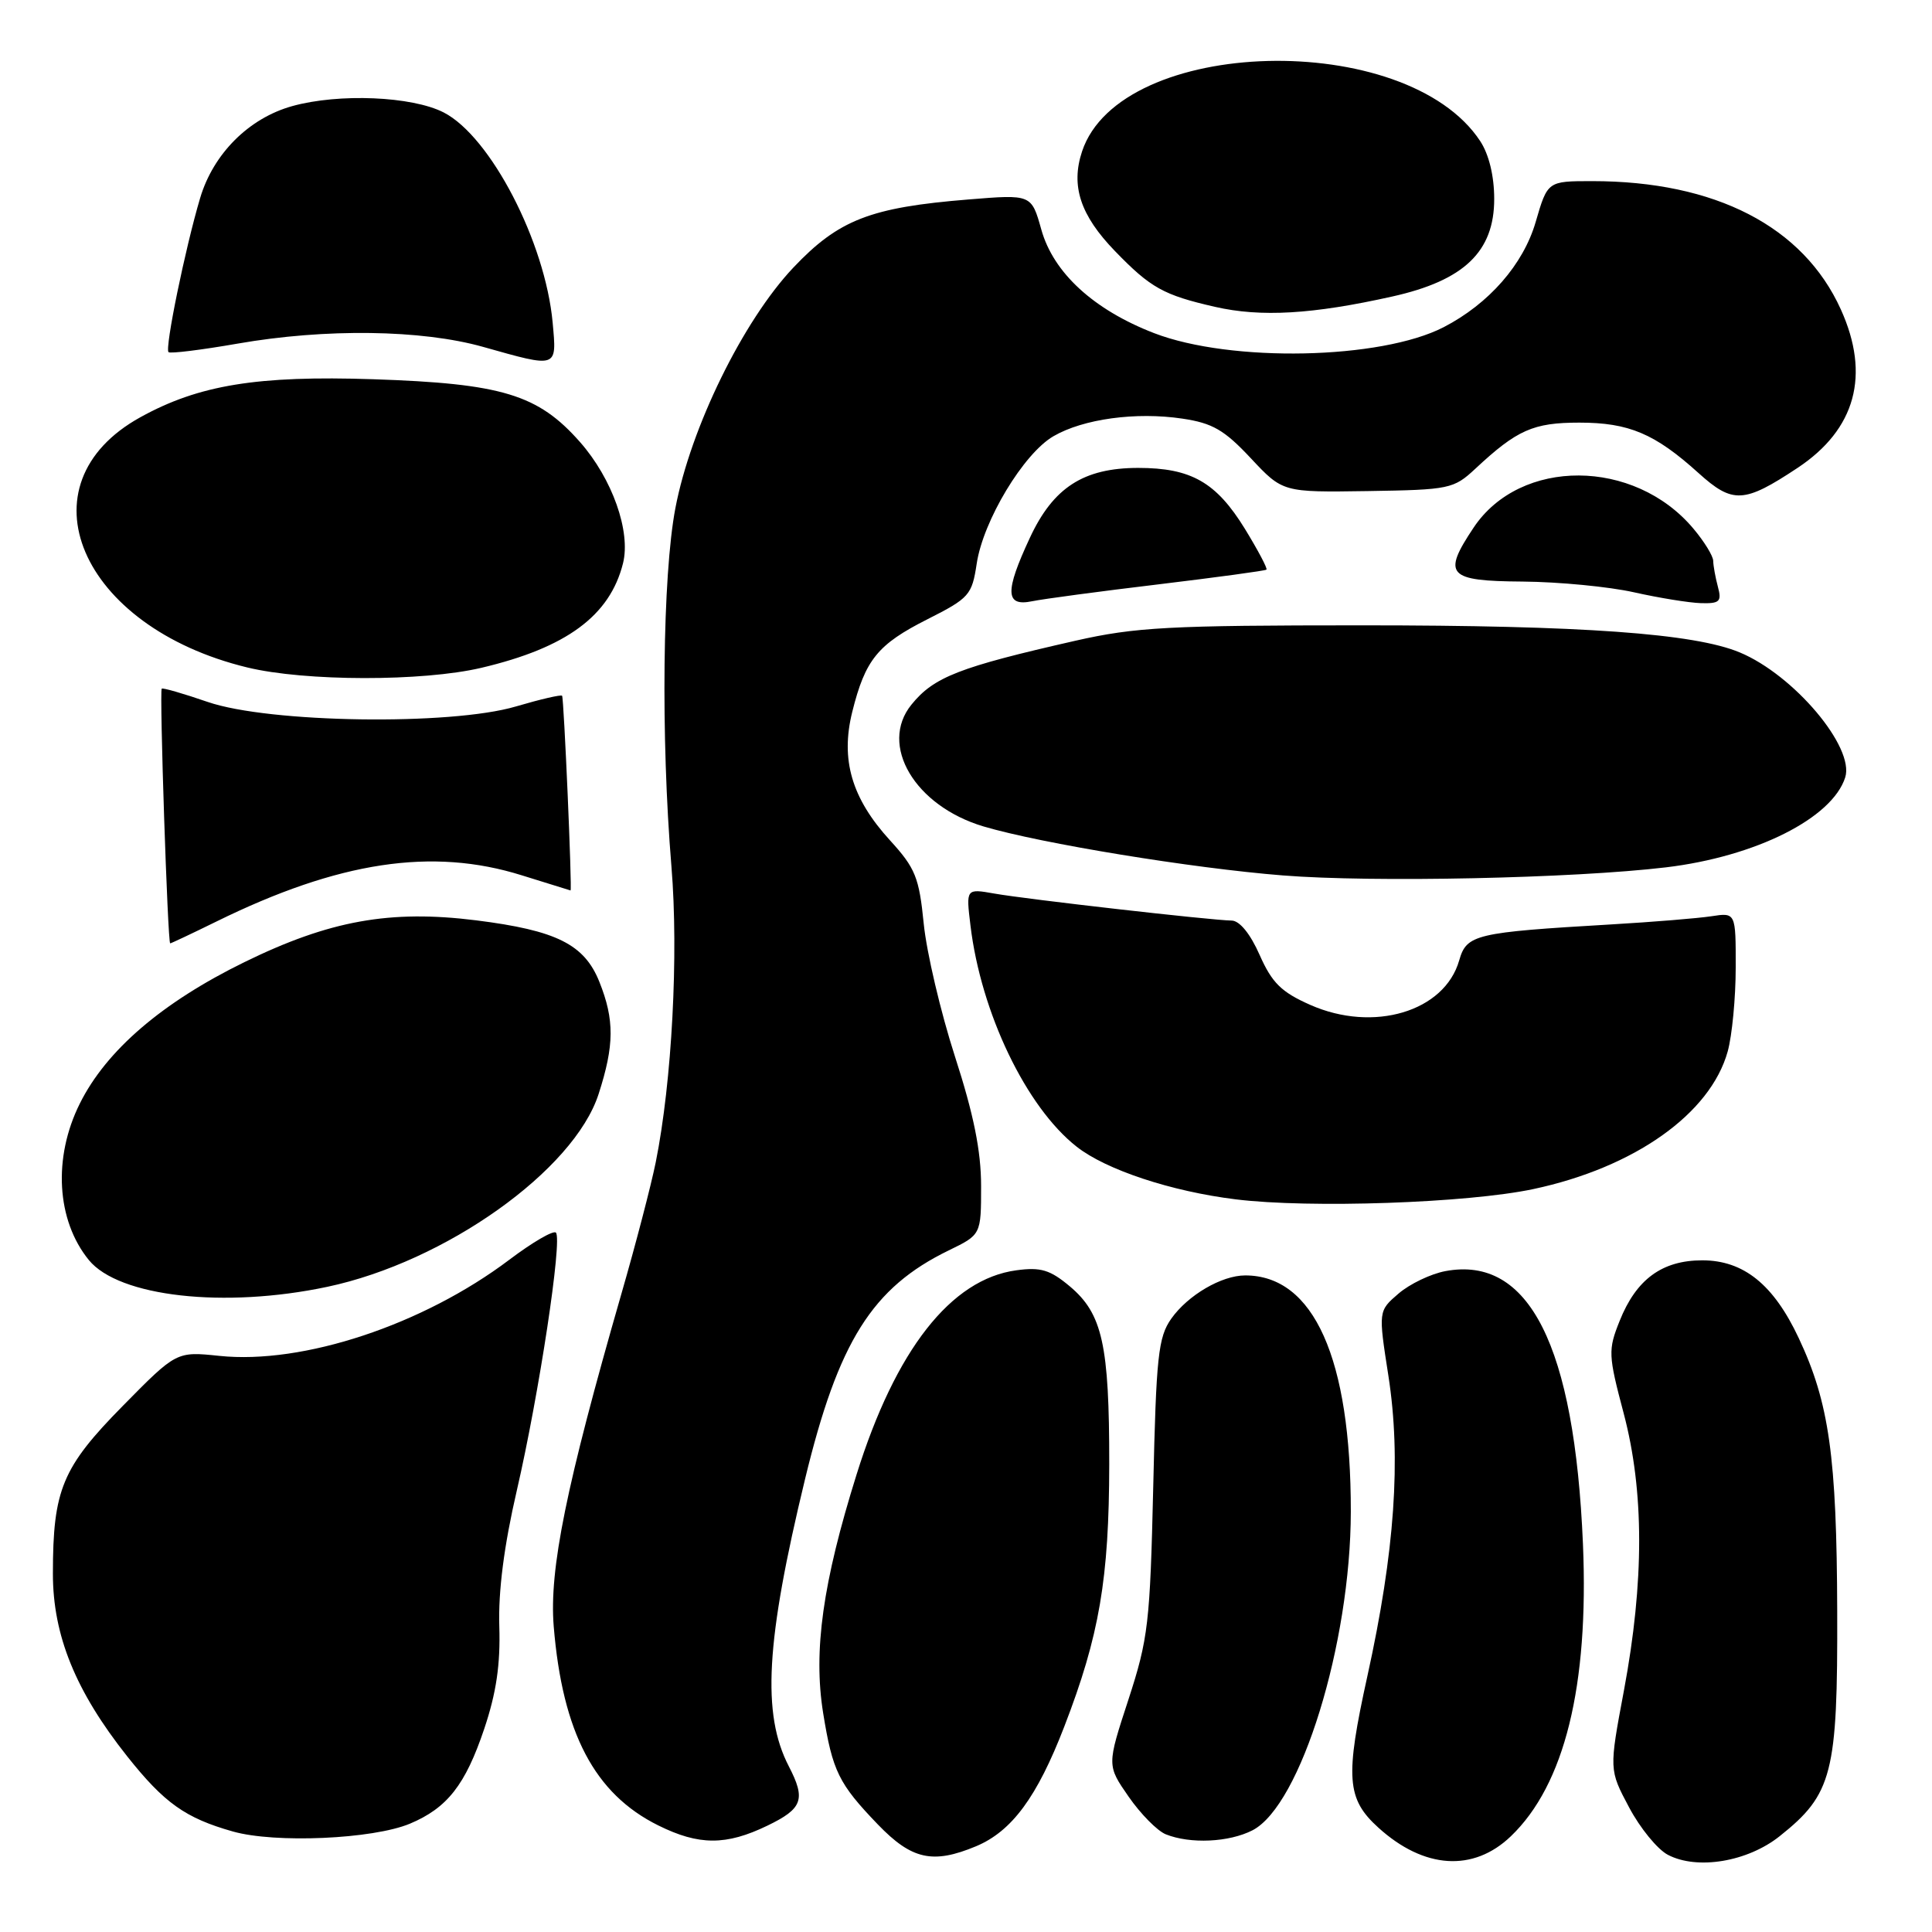 <?xml version="1.0" encoding="UTF-8" standalone="no"?>
<!DOCTYPE svg PUBLIC "-//W3C//DTD SVG 1.1//EN" "http://www.w3.org/Graphics/SVG/1.1/DTD/svg11.dtd" >
<svg xmlns="http://www.w3.org/2000/svg" xmlns:xlink="http://www.w3.org/1999/xlink" version="1.1" viewBox="0 0 256 256">
 <g >
 <path fill="currentColor"
d=" M 200.19 243.32 C 207.32 236.49 210.54 223.42 209.75 204.60 C 208.63 178.29 202.62 166.35 191.52 168.43 C 189.59 168.79 186.80 170.13 185.32 171.40 C 182.63 173.71 182.63 173.71 183.97 182.30 C 185.68 193.30 184.82 205.60 181.19 222.07 C 178.22 235.54 178.42 238.36 182.66 242.19 C 188.69 247.65 195.22 248.08 200.19 243.32 Z  M 235.82 243.30 C 242.81 237.74 243.51 235.00 243.44 213.50 C 243.38 193.03 242.38 185.89 238.34 177.30 C 235.01 170.20 231.03 167.00 225.56 167.00 C 220.24 167.00 216.81 169.51 214.61 175.03 C 213.07 178.88 213.09 179.52 215.15 187.29 C 217.87 197.60 217.88 209.55 215.18 224.00 C 213.21 234.50 213.21 234.50 215.86 239.48 C 217.31 242.22 219.62 245.05 221.00 245.77 C 224.88 247.81 231.56 246.70 235.82 243.30 Z  M 129.33 244.64 C 134.08 242.65 137.42 238.12 141.02 228.79 C 145.68 216.72 146.96 209.20 146.98 194.00 C 146.99 178.20 146.08 174.09 141.77 170.46 C 139.15 168.26 137.91 167.88 134.68 168.32 C 126.01 169.48 118.66 178.87 113.50 195.38 C 109.01 209.72 107.75 218.75 109.07 226.98 C 110.32 234.71 111.12 236.34 116.32 241.75 C 120.81 246.41 123.60 247.03 129.33 244.64 Z  M 54.31 241.65 C 59.26 239.57 61.66 236.52 64.16 229.09 C 65.76 224.33 66.32 220.55 66.16 215.50 C 66.01 210.86 66.79 204.79 68.48 197.50 C 71.44 184.68 74.54 164.21 73.66 163.33 C 73.33 162.99 70.55 164.61 67.49 166.92 C 56.05 175.55 40.16 180.82 29.06 179.66 C 23.38 179.07 23.38 179.07 16.27 186.29 C 8.25 194.43 7.01 197.39 7.01 208.50 C 7.00 216.69 10.02 224.11 16.86 232.73 C 21.77 238.91 24.56 240.90 30.85 242.68 C 36.45 244.27 49.39 243.70 54.31 241.65 Z  M 101.68 241.91 C 106.36 239.65 106.79 238.43 104.52 234.04 C 100.93 227.10 101.47 217.48 106.67 196.00 C 111.09 177.74 115.56 170.62 125.72 165.68 C 130.00 163.60 130.00 163.60 130.00 157.15 C 130.00 152.51 129.02 147.67 126.54 140.00 C 124.64 134.12 122.78 126.20 122.40 122.40 C 121.79 116.27 121.30 115.04 117.93 111.35 C 112.85 105.79 111.35 100.66 112.93 94.32 C 114.65 87.41 116.30 85.38 122.90 82.05 C 128.44 79.25 128.79 78.85 129.42 74.68 C 130.27 69.00 135.63 60.09 139.59 57.80 C 143.53 55.51 150.52 54.55 156.67 55.47 C 160.66 56.06 162.23 56.97 165.73 60.71 C 169.97 65.24 169.97 65.24 181.23 65.07 C 192.07 64.90 192.61 64.79 195.50 62.10 C 201.02 56.95 203.17 56.00 209.27 56.00 C 215.84 56.00 219.28 57.46 225.05 62.67 C 229.60 66.78 231.09 66.70 238.17 62.01 C 245.89 56.90 247.86 49.70 243.92 41.00 C 238.95 30.01 227.29 24.00 210.98 24.00 C 205.06 24.00 205.06 24.00 203.48 29.43 C 201.84 35.05 197.29 40.25 191.30 43.35 C 182.97 47.65 163.09 48.06 152.92 44.14 C 144.92 41.05 139.58 36.15 137.98 30.42 C 136.67 25.75 136.67 25.75 128.34 26.43 C 115.33 27.48 111.12 29.12 105.12 35.46 C 98.46 42.51 91.53 56.64 89.49 67.34 C 87.79 76.30 87.55 97.68 88.97 114.83 C 89.93 126.45 89.04 143.31 86.89 154.00 C 86.28 157.03 84.23 164.90 82.32 171.50 C 75.01 196.88 72.76 207.96 73.37 215.50 C 74.53 229.59 78.78 237.70 87.23 241.88 C 92.61 244.55 96.22 244.55 101.68 241.91 Z  M 165.97 242.52 C 172.36 239.21 178.97 217.79 178.99 200.30 C 179.01 180.01 174.09 169.00 165.00 169.00 C 161.87 169.00 157.41 171.61 155.20 174.73 C 153.47 177.19 153.20 179.70 152.81 197.00 C 152.39 215.06 152.15 217.14 149.52 225.21 C 146.67 233.92 146.67 233.92 149.55 238.07 C 151.13 240.35 153.34 242.59 154.46 243.05 C 157.71 244.36 162.86 244.12 165.97 242.52 Z  M 43.37 170.51 C 59.01 167.20 76.05 155.08 79.32 144.96 C 81.41 138.49 81.43 135.13 79.42 130.10 C 77.43 125.13 73.75 123.29 63.10 121.95 C 51.68 120.52 43.65 121.97 32.38 127.49 C 21.48 132.83 14.08 139.18 10.58 146.22 C 7.00 153.39 7.48 161.69 11.77 166.96 C 15.74 171.83 29.73 173.40 43.37 170.51 Z  M 203.17 157.56 C 216.56 154.71 226.64 147.58 228.93 139.32 C 229.51 137.22 229.99 132.22 229.99 128.20 C 230.00 120.91 230.00 120.91 226.75 121.41 C 224.96 121.68 219.00 122.17 213.50 122.49 C 195.45 123.55 194.34 123.81 193.35 127.26 C 191.41 134.05 181.99 136.86 173.61 133.15 C 169.79 131.46 168.55 130.24 166.91 126.54 C 165.68 123.74 164.25 121.99 163.20 121.98 C 160.56 121.95 135.96 119.15 131.75 118.40 C 128.00 117.74 128.00 117.74 128.59 122.62 C 129.98 134.20 135.97 146.69 142.66 151.94 C 146.54 155.00 155.20 157.87 163.74 158.92 C 173.55 160.13 194.45 159.41 203.17 157.56 Z  M 28.65 122.12 C 44.87 114.14 57.27 112.26 69.16 115.99 C 72.65 117.08 75.54 117.98 75.60 117.99 C 75.83 118.02 74.72 92.47 74.48 92.19 C 74.34 92.02 71.58 92.66 68.36 93.61 C 59.72 96.16 35.66 95.81 27.52 93.01 C 24.30 91.90 21.56 91.11 21.43 91.25 C 21.11 91.58 22.22 125.00 22.55 125.00 C 22.68 125.00 25.43 123.70 28.65 122.12 Z  M 220.73 114.93 C 232.63 113.51 242.78 108.42 244.50 103.01 C 245.77 99.01 237.70 89.44 230.53 86.45 C 224.50 83.93 209.62 82.86 180.50 82.86 C 154.91 82.86 150.44 83.10 142.50 84.90 C 127.09 88.40 123.74 89.70 120.77 93.37 C 116.43 98.72 121.22 106.80 130.33 109.51 C 137.91 111.76 157.99 115.05 170.00 116.00 C 181.91 116.95 208.45 116.39 220.73 114.93 Z  M 63.78 88.49 C 75.06 85.83 80.81 81.59 82.55 74.65 C 83.61 70.43 81.13 63.43 76.86 58.58 C 71.30 52.27 66.55 50.82 49.44 50.25 C 34.09 49.74 26.34 51.01 18.61 55.28 C 2.50 64.17 10.57 83.06 32.76 88.44 C 40.42 90.30 56.01 90.32 63.78 88.49 Z  M 153.50 77.43 C 161.20 76.50 167.64 75.63 167.81 75.48 C 167.98 75.34 166.69 72.91 164.96 70.08 C 161.15 63.89 157.83 62.00 150.80 62.00 C 143.57 62.01 139.56 64.60 136.46 71.27 C 133.13 78.41 133.20 80.40 136.75 79.67 C 138.26 79.36 145.80 78.35 153.50 77.43 Z  M 227.63 77.75 C 227.30 76.51 227.02 74.97 227.01 74.33 C 227.01 73.68 225.82 71.75 224.37 70.03 C 216.54 60.72 201.45 60.65 195.27 69.90 C 191.07 76.19 191.79 76.99 201.75 77.06 C 206.56 77.10 213.20 77.74 216.50 78.48 C 219.80 79.22 223.79 79.87 225.37 79.92 C 227.87 79.99 228.16 79.71 227.63 77.75 Z  M 73.23 42.75 C 72.25 32.07 65.00 18.09 58.79 14.90 C 54.59 12.75 44.91 12.34 38.72 14.06 C 32.98 15.66 28.27 20.36 26.52 26.24 C 24.54 32.90 21.82 46.15 22.33 46.66 C 22.55 46.88 26.67 46.37 31.49 45.53 C 43.12 43.50 55.86 43.67 64.00 45.96 C 73.97 48.77 73.78 48.84 73.23 42.75 Z  M 184.48 39.29 C 194.00 37.17 198.00 33.34 197.99 26.35 C 197.99 23.31 197.29 20.45 196.13 18.69 C 186.33 3.82 148.45 4.81 143.38 20.06 C 141.86 24.63 143.15 28.53 147.74 33.27 C 152.46 38.15 154.17 39.10 161.00 40.66 C 167.08 42.05 173.92 41.65 184.48 39.29 Z "/>
</g>
</svg>